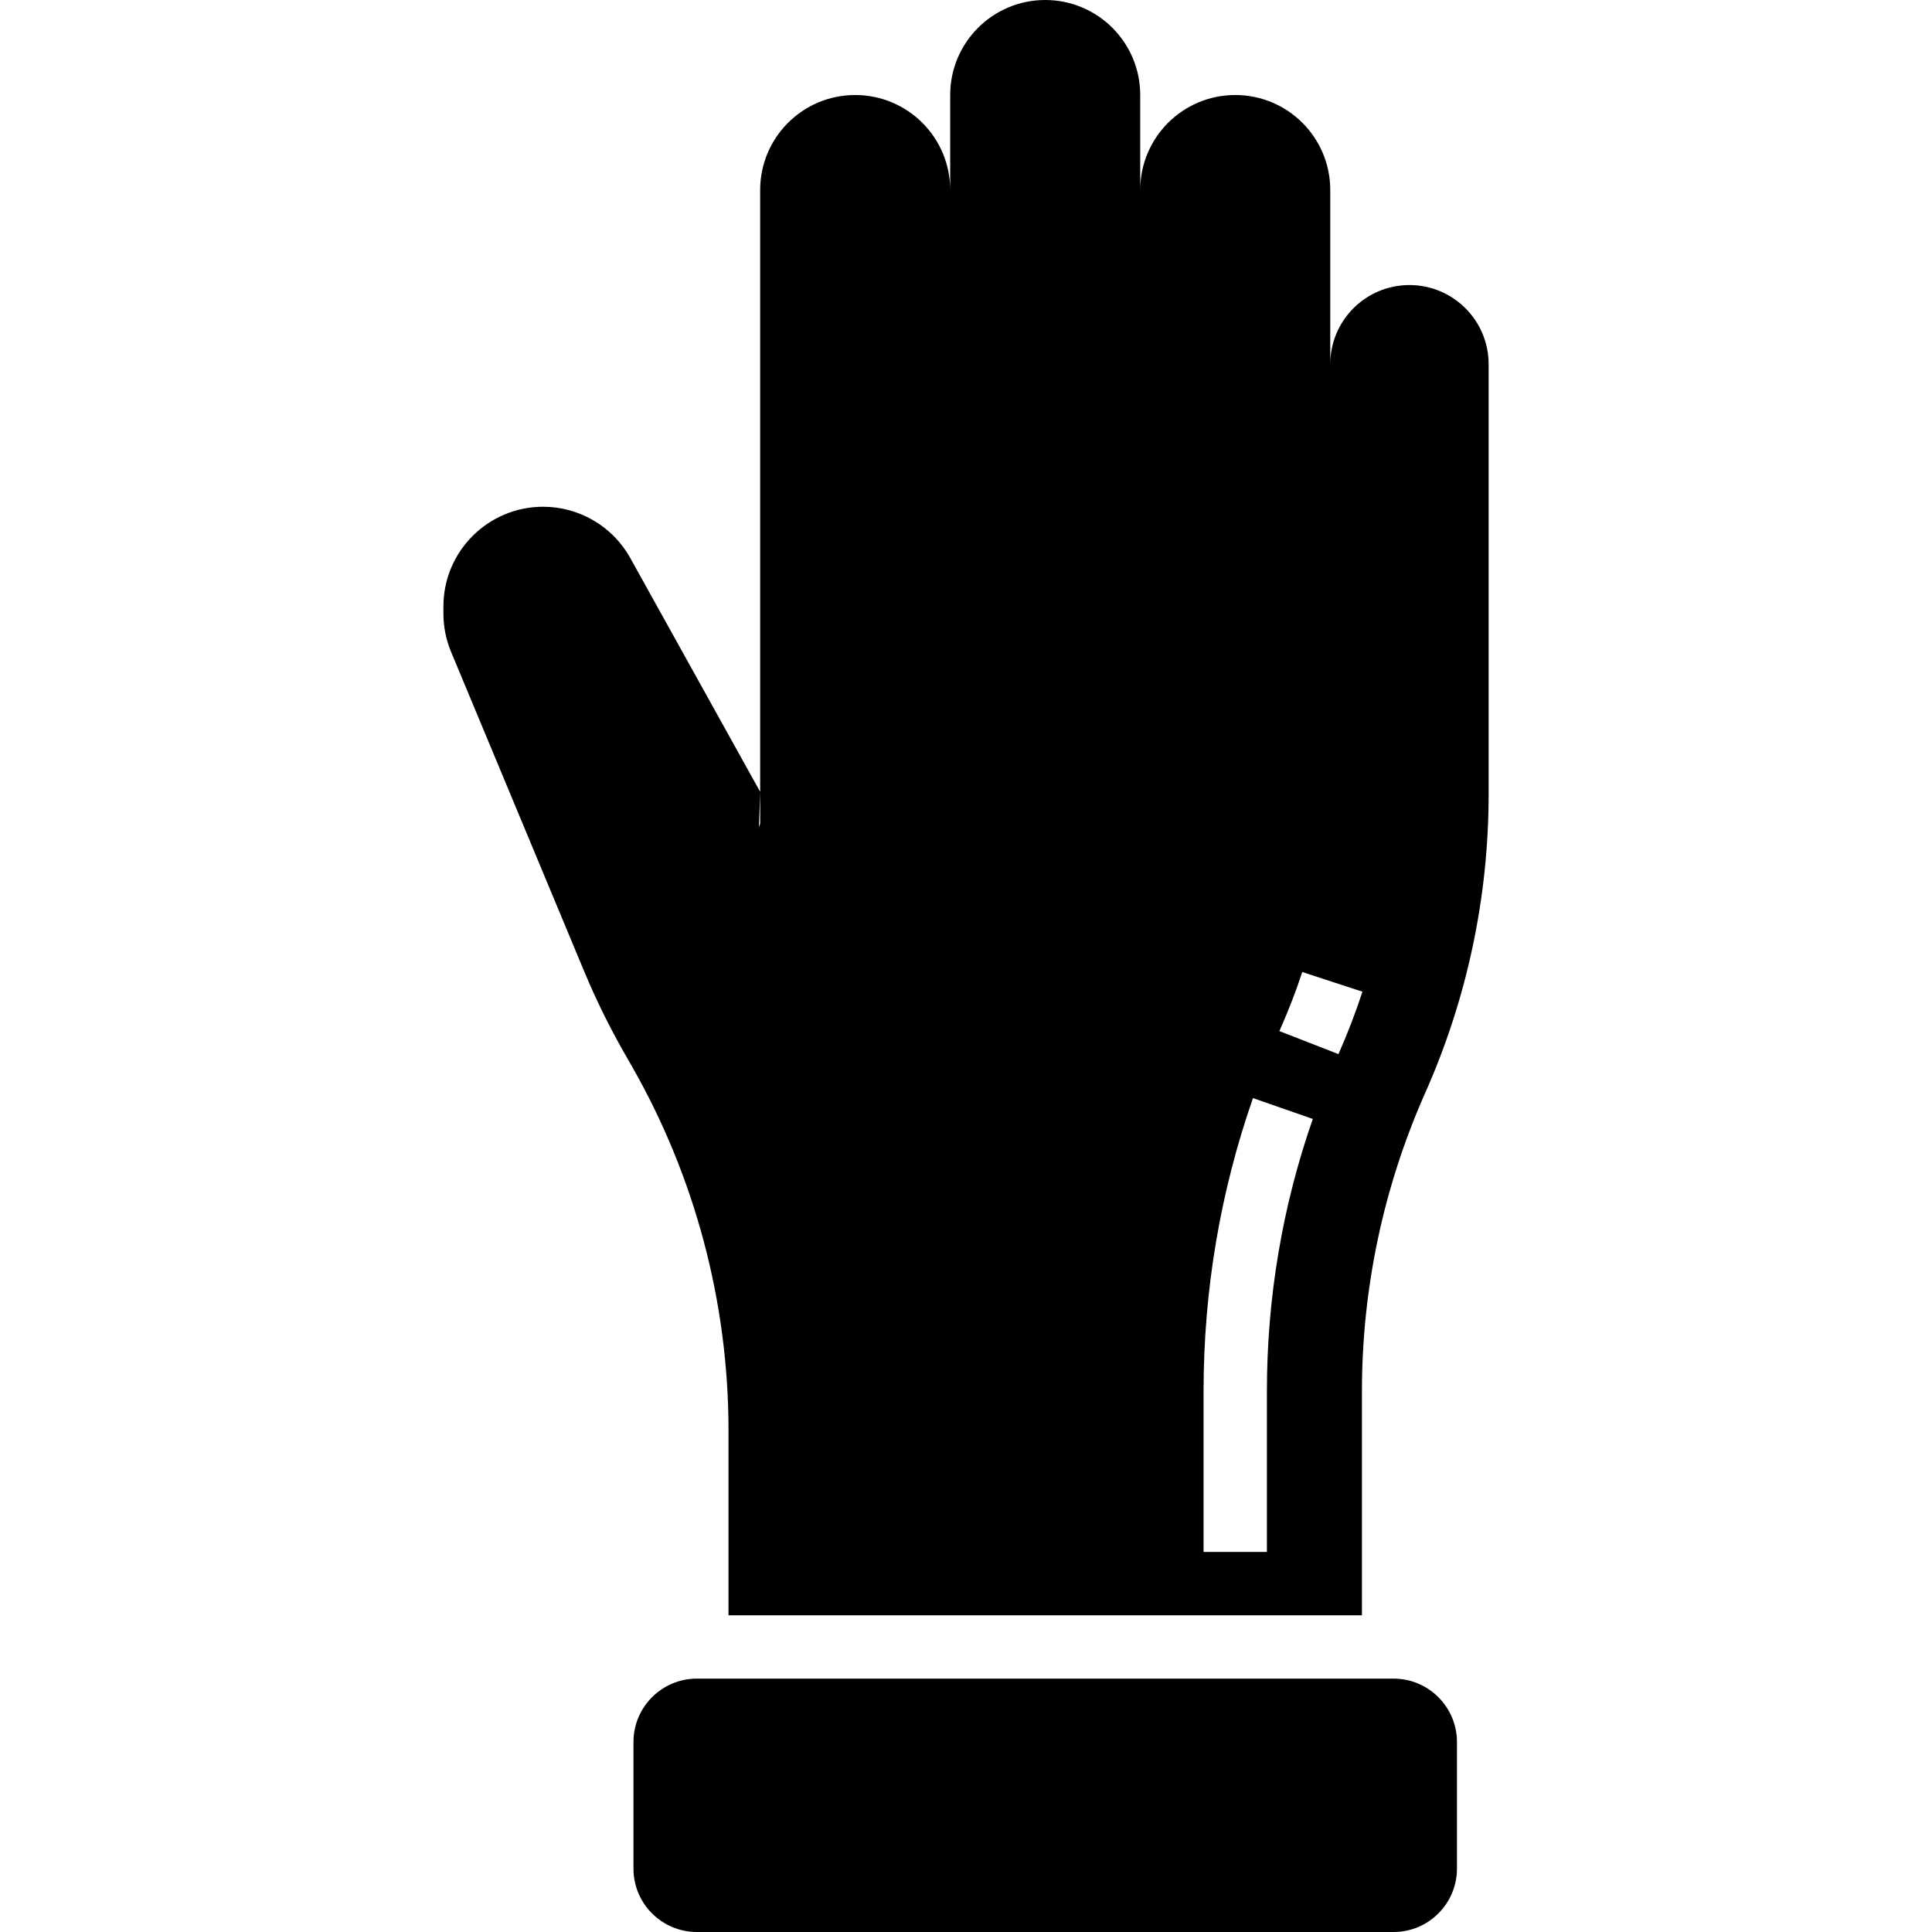 <svg
    xmlns="http://www.w3.org/2000/svg"
    viewBox="-112 0 488 488">
    <path d="m240.008 424h-176c-8.824 0-16 7.176-16 16v32c0 8.824 7.176 16 16 16h176c8.824 0 16-7.176 16-16v-32c0-8.816-7.176-16-16-16zm0 0" />
    <path d="m244.008 72c-11.047 0-20 8.953-20 20v-44c0-13.258-10.742-24-24-24-13.254 0-24 10.742-24 24v-24c0-13.258-10.742-24-24-24-13.254 0-24 10.742-24 24v24c0-13.258-10.742-24-24-24-13.254 0-24 10.742-24 24v160l-.305.922.305-8.922-32.809-59.047c-4.438-7.992-12.863-12.953-22.016-12.953-13.91 0-25.184 11.273-25.184 25.184v1.785c0 3.328.656 6.617 1.938 9.688l33.613 80.68c2.961 7.105 6.359 14.016 10.176 20.703l1.809 3.16c16.039 28.047 24.473 59.793 24.473 92.105v46.703h160v-56.609c0-25.973 5.449-51.656 16-75.391 10.551-23.734 16-49.422 16-75.391v-108.617c0-11.039-8.953-20-20-20zm-36 279.398v40.602h-16v-40.602c0-25.359 4.191-50.27 12.48-74.031l15.113 5.266c-7.699 22.062-11.594 45.207-11.594 68.766zm18.07-85.141-14.918-5.816c2.359-5.32 4.199-10.113 5.777-14.922l15.199 4.969c-1.738 5.32-3.777 10.625-6.059 15.77zm0 0" />
</svg>
